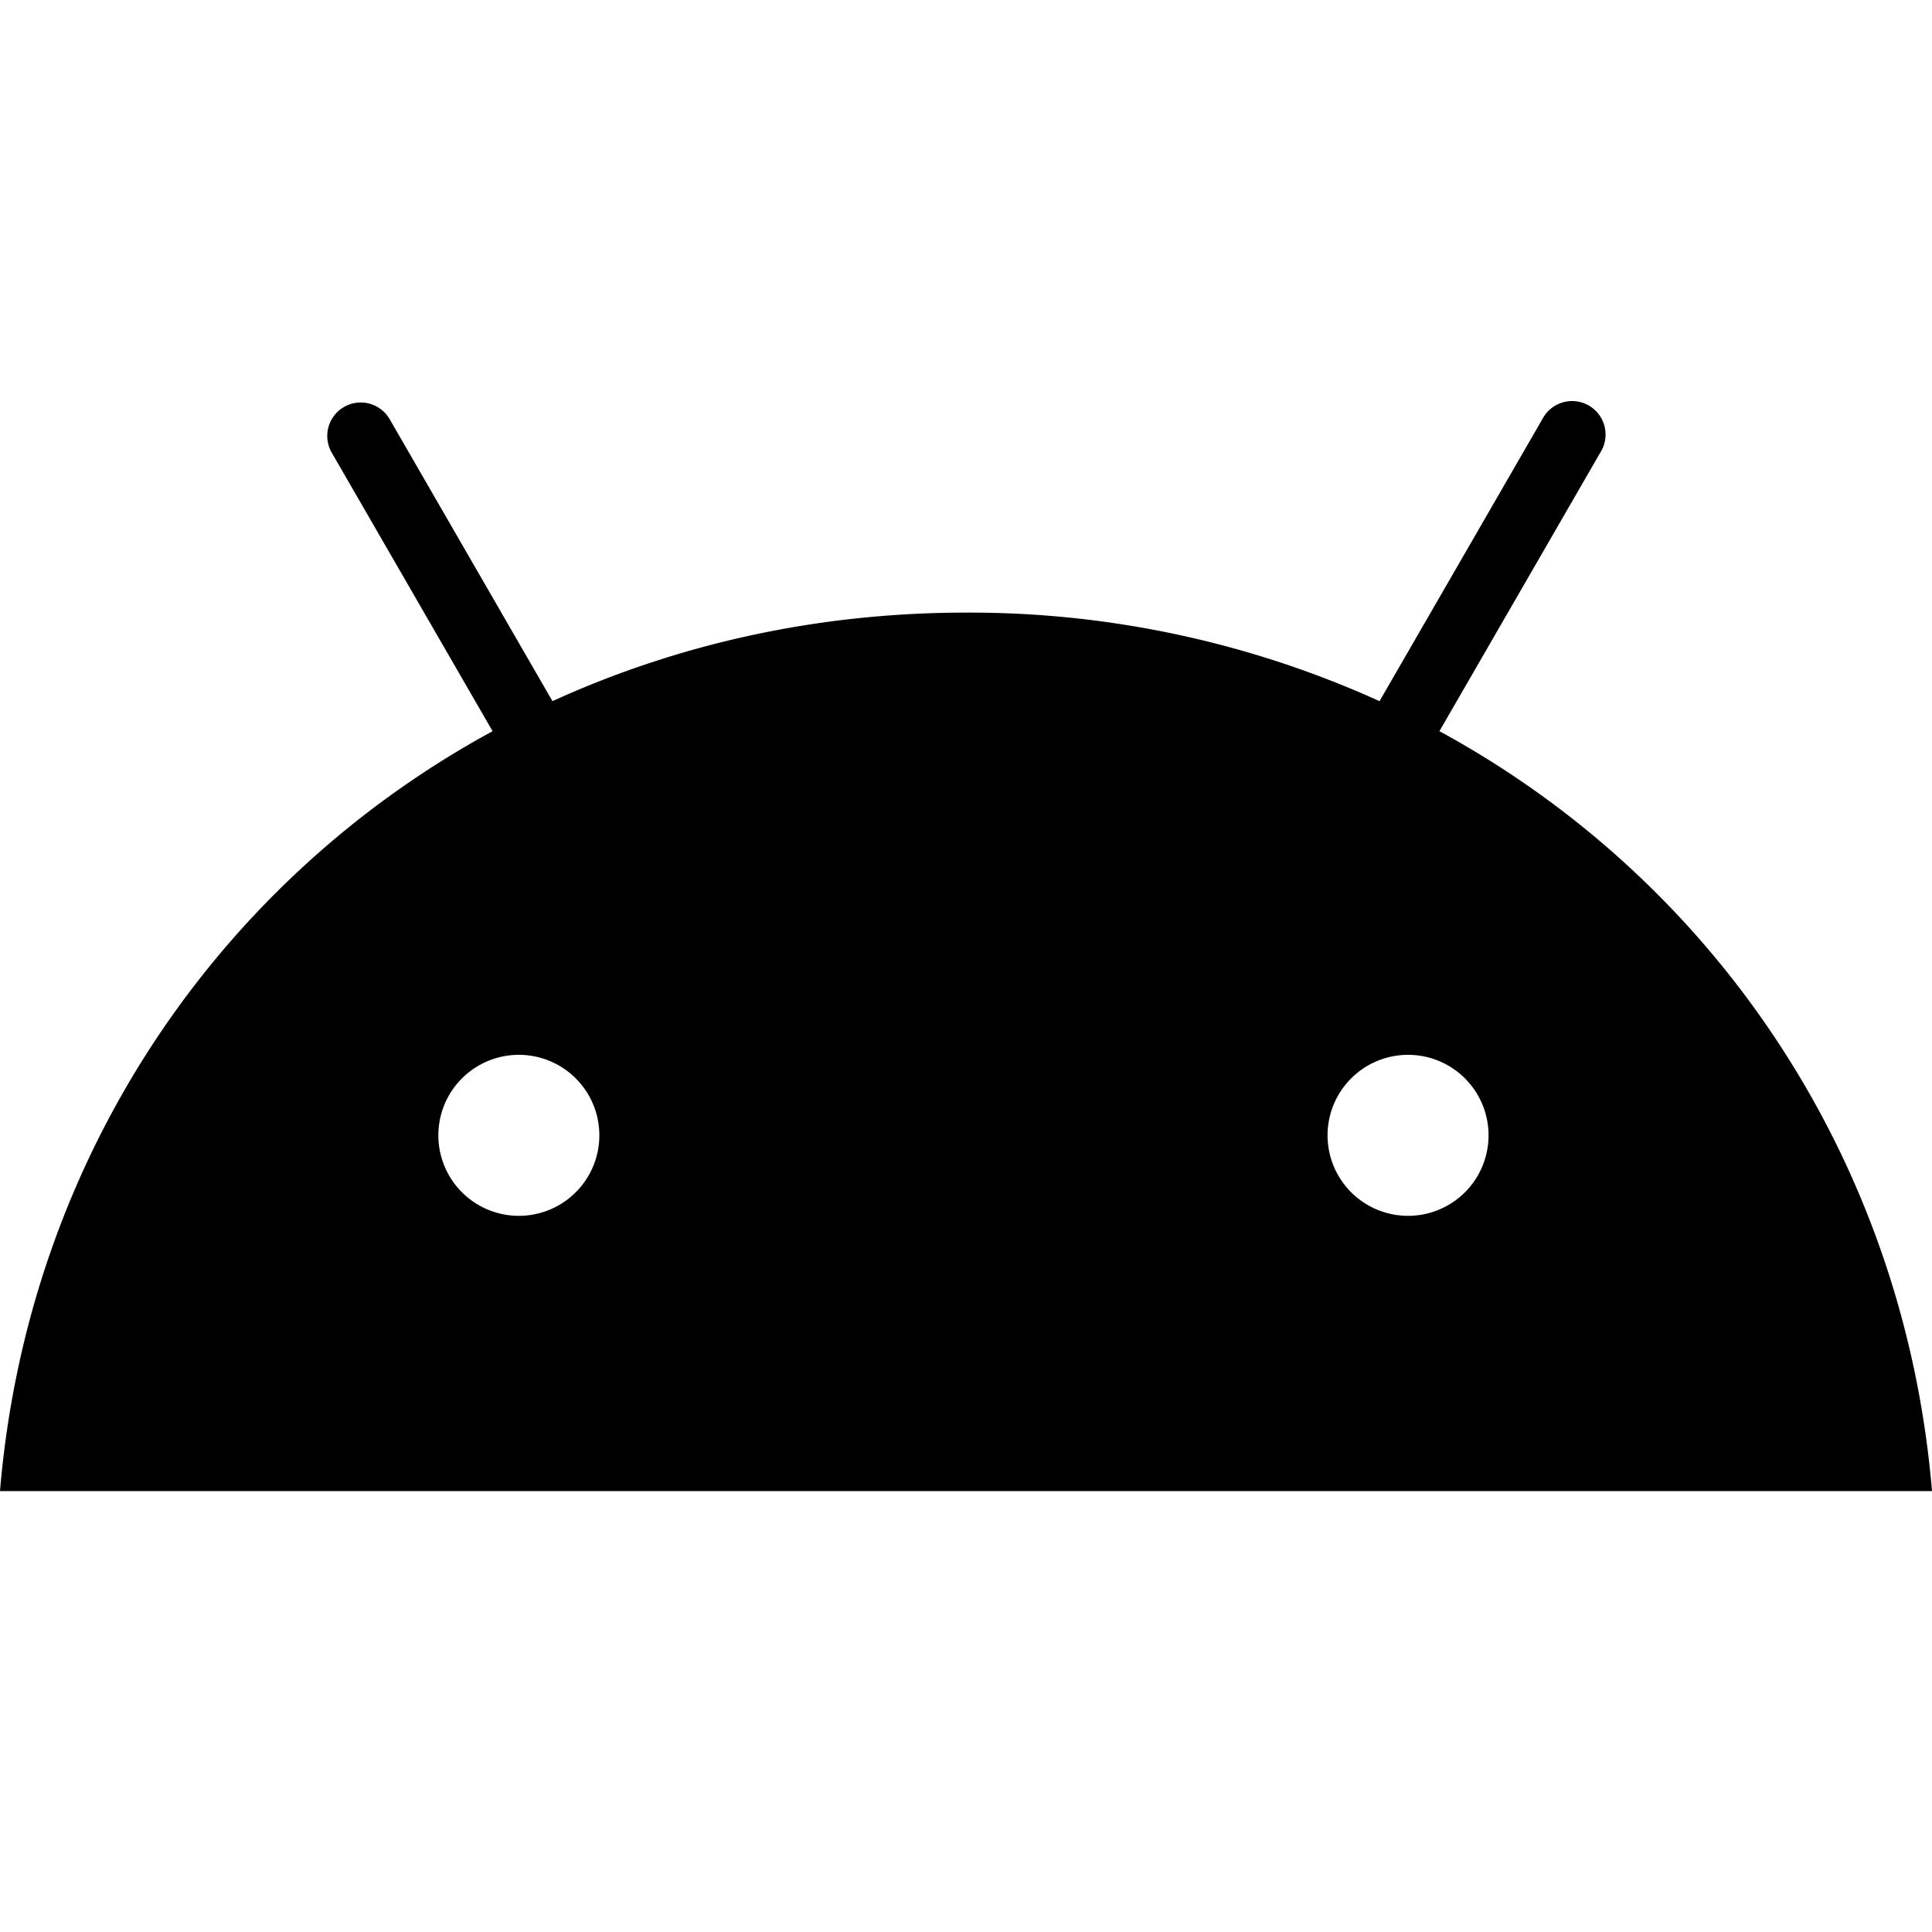 <svg width="24" height="24" viewBox="0 0 24 24" xmlns="http://www.w3.org/2000/svg">
  <path d="M17.523 15.103a1 1 0 1 1 0-1.999 1 1 0 0 1 0 1.999m-11.046 0a1 1 0 1 1 0-1.999 1 1 0 0 1 0 1.999m11.404-6.02 1.998-3.46a.416.416 0 1 0-.72-.415L17.137 8.71A12.328 12.328 0 0 0 12 7.61c-1.854 0-3.59.394-5.137 1.1L4.841 5.208a.415.415 0 1 0-.72.415l1.998 3.46C2.689 10.948.343 14.42 0 18.523h24c-.344-4.103-2.69-7.575-6.119-9.44"/>
</svg>
